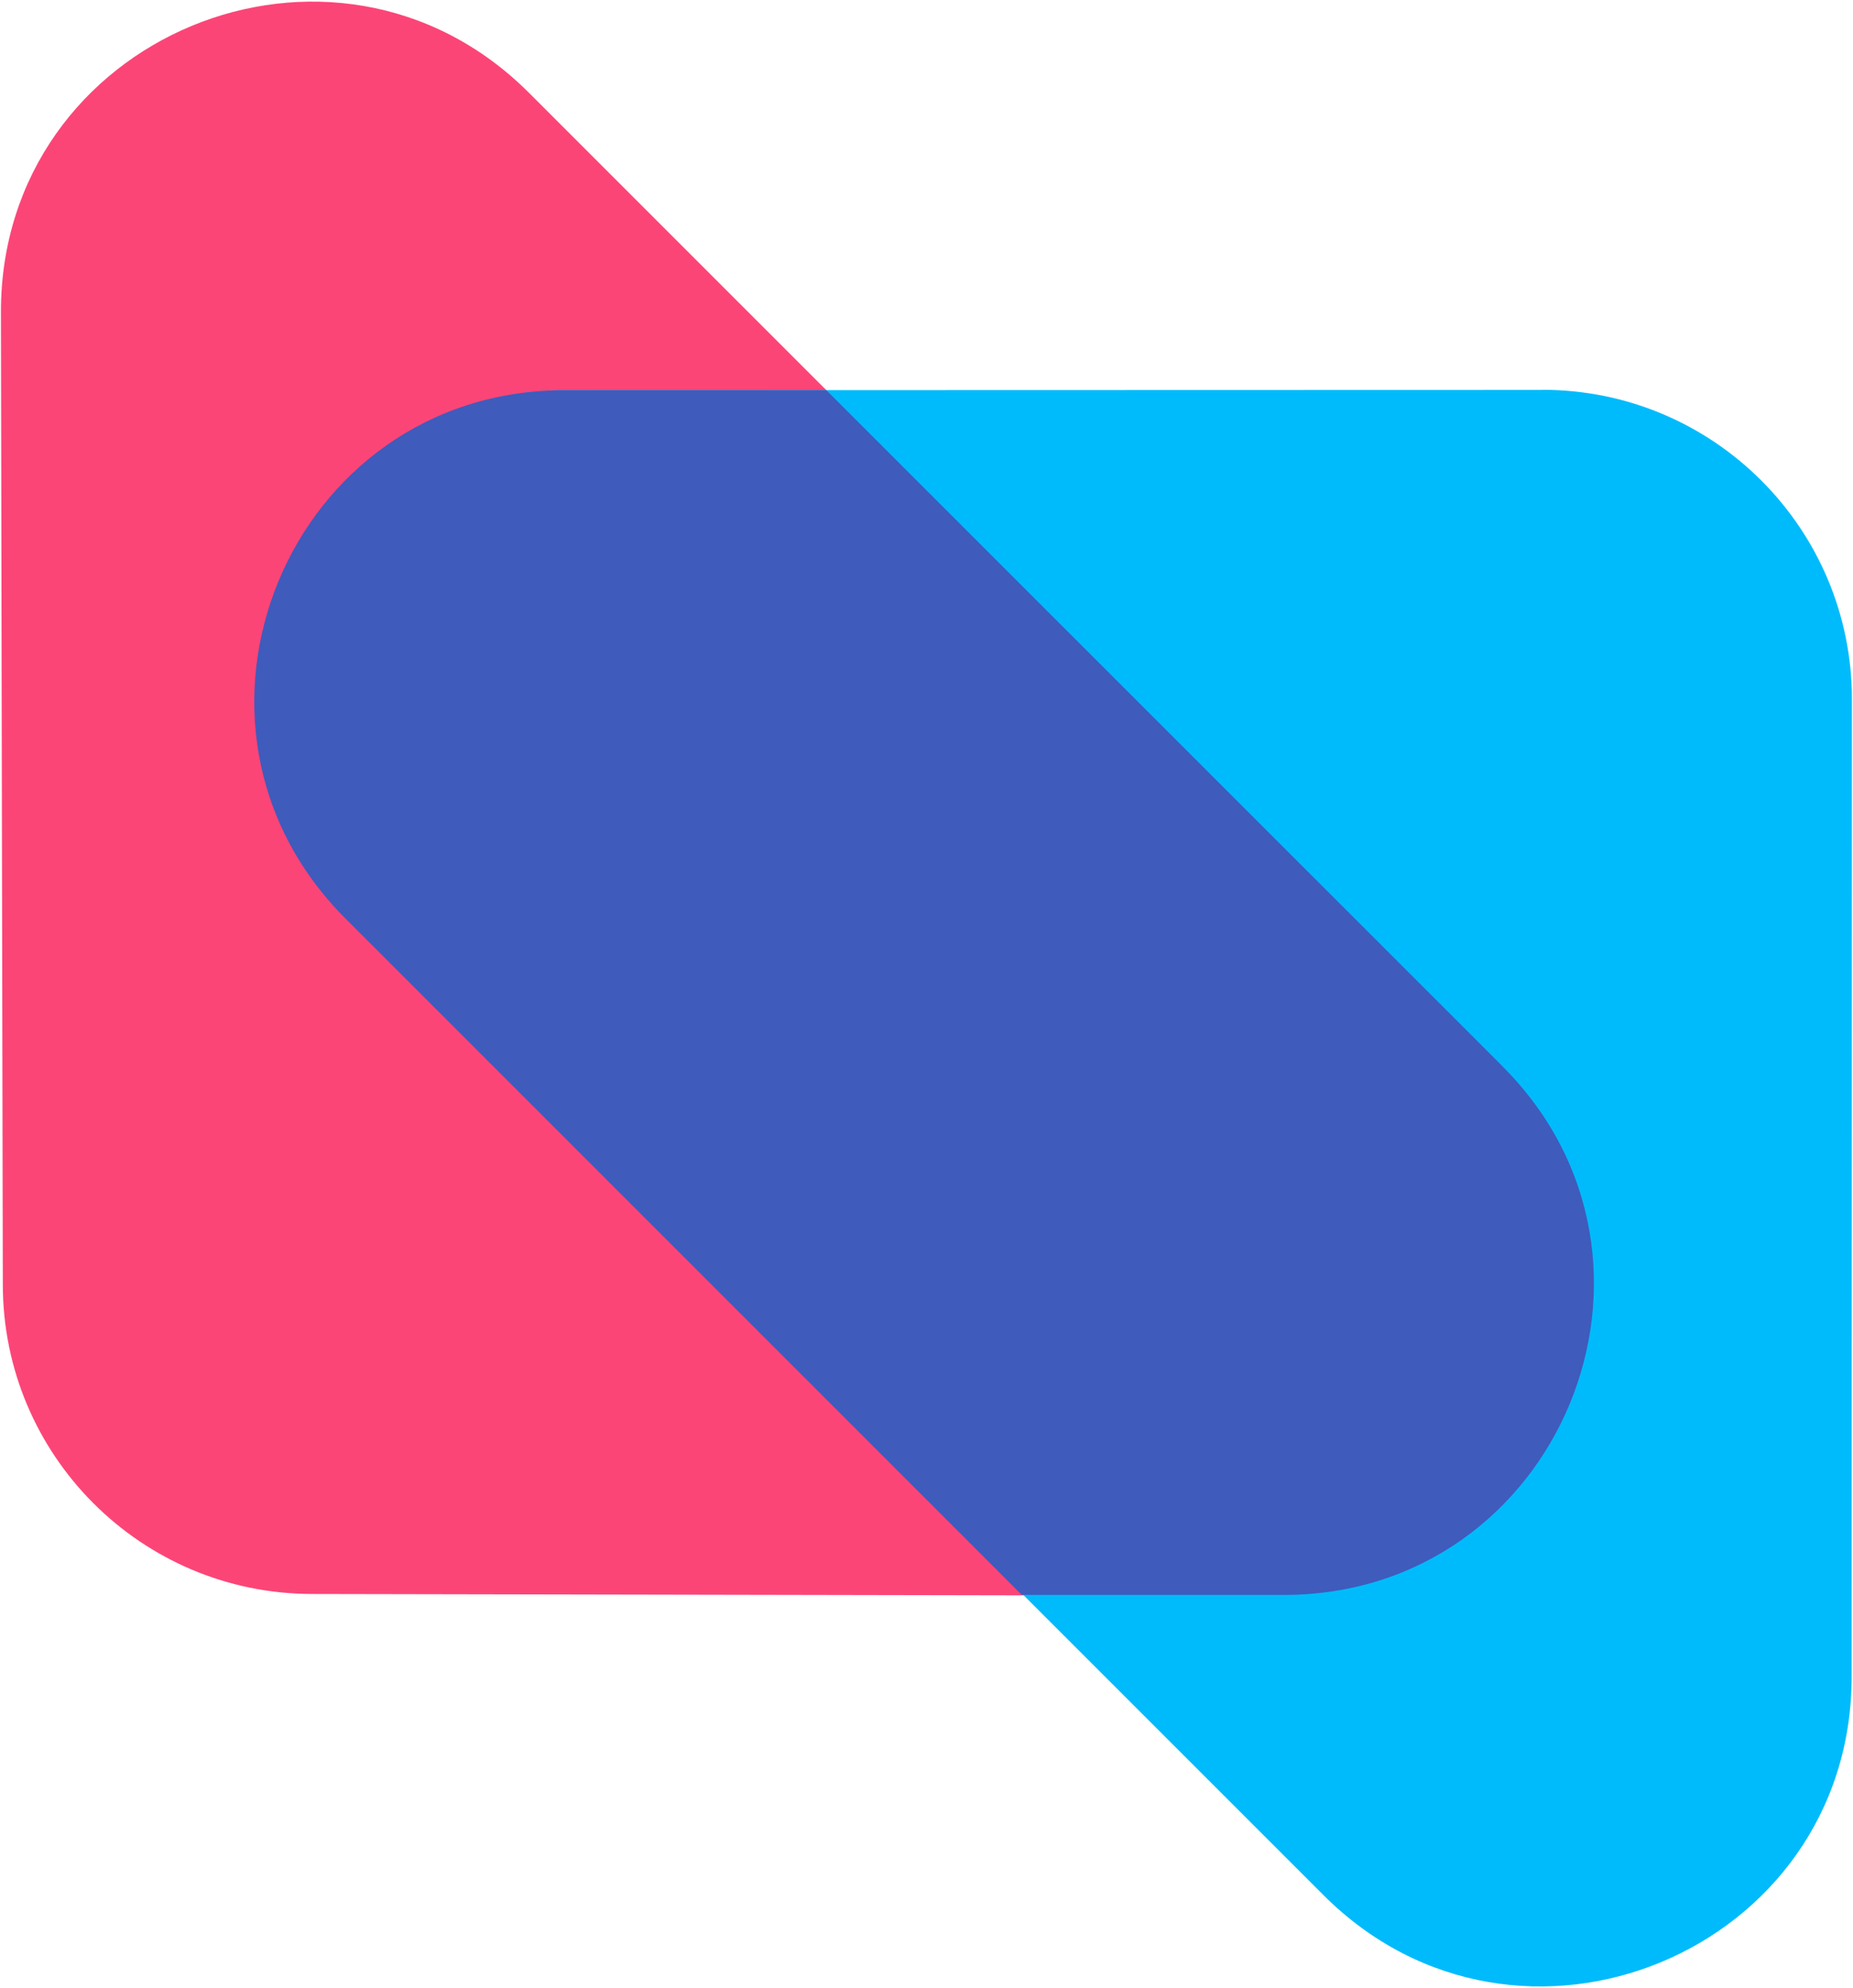 <?xml version="1.0" encoding="UTF-8"?>
<svg id="katman_1" data-name="katman 1" xmlns="http://www.w3.org/2000/svg" viewBox="0 0 138.24 148.32">
  <defs>
    <style>
      .cls-1 {
        fill: #fc4577;
      }

      .cls-2 {
        fill: #00bbfb;
      }

      .cls-3 {
        fill: #3f5bbc;
      }
    </style>
  </defs>
  <path class="cls-1" d="m23.25,118.91l72.57.14c20.59.04,30.92-24.85,16.37-39.4L39.47,6.93C24.91-7.63.03,2.71.07,23.3l.14,72.57c.03,12.71,10.32,23.01,23.04,23.04Z"/>
  <path class="cls-2" d="m115.08,29.09l-72.89.02c-20.56,0-30.85,24.87-16.32,39.4l72.87,72.87c14.54,14.54,39.4,4.25,39.4-16.32l.02-72.89c0-12.75-10.34-23.09-23.09-23.09Z"/>
  <path class="cls-3" d="m112.12,79.57L61.65,29.11h-19.56c-20.56.01-30.85,24.87-16.32,39.41l50.46,50.46h19.56c20.56-.01,30.85-24.87,16.32-39.41Z"/>
</svg>